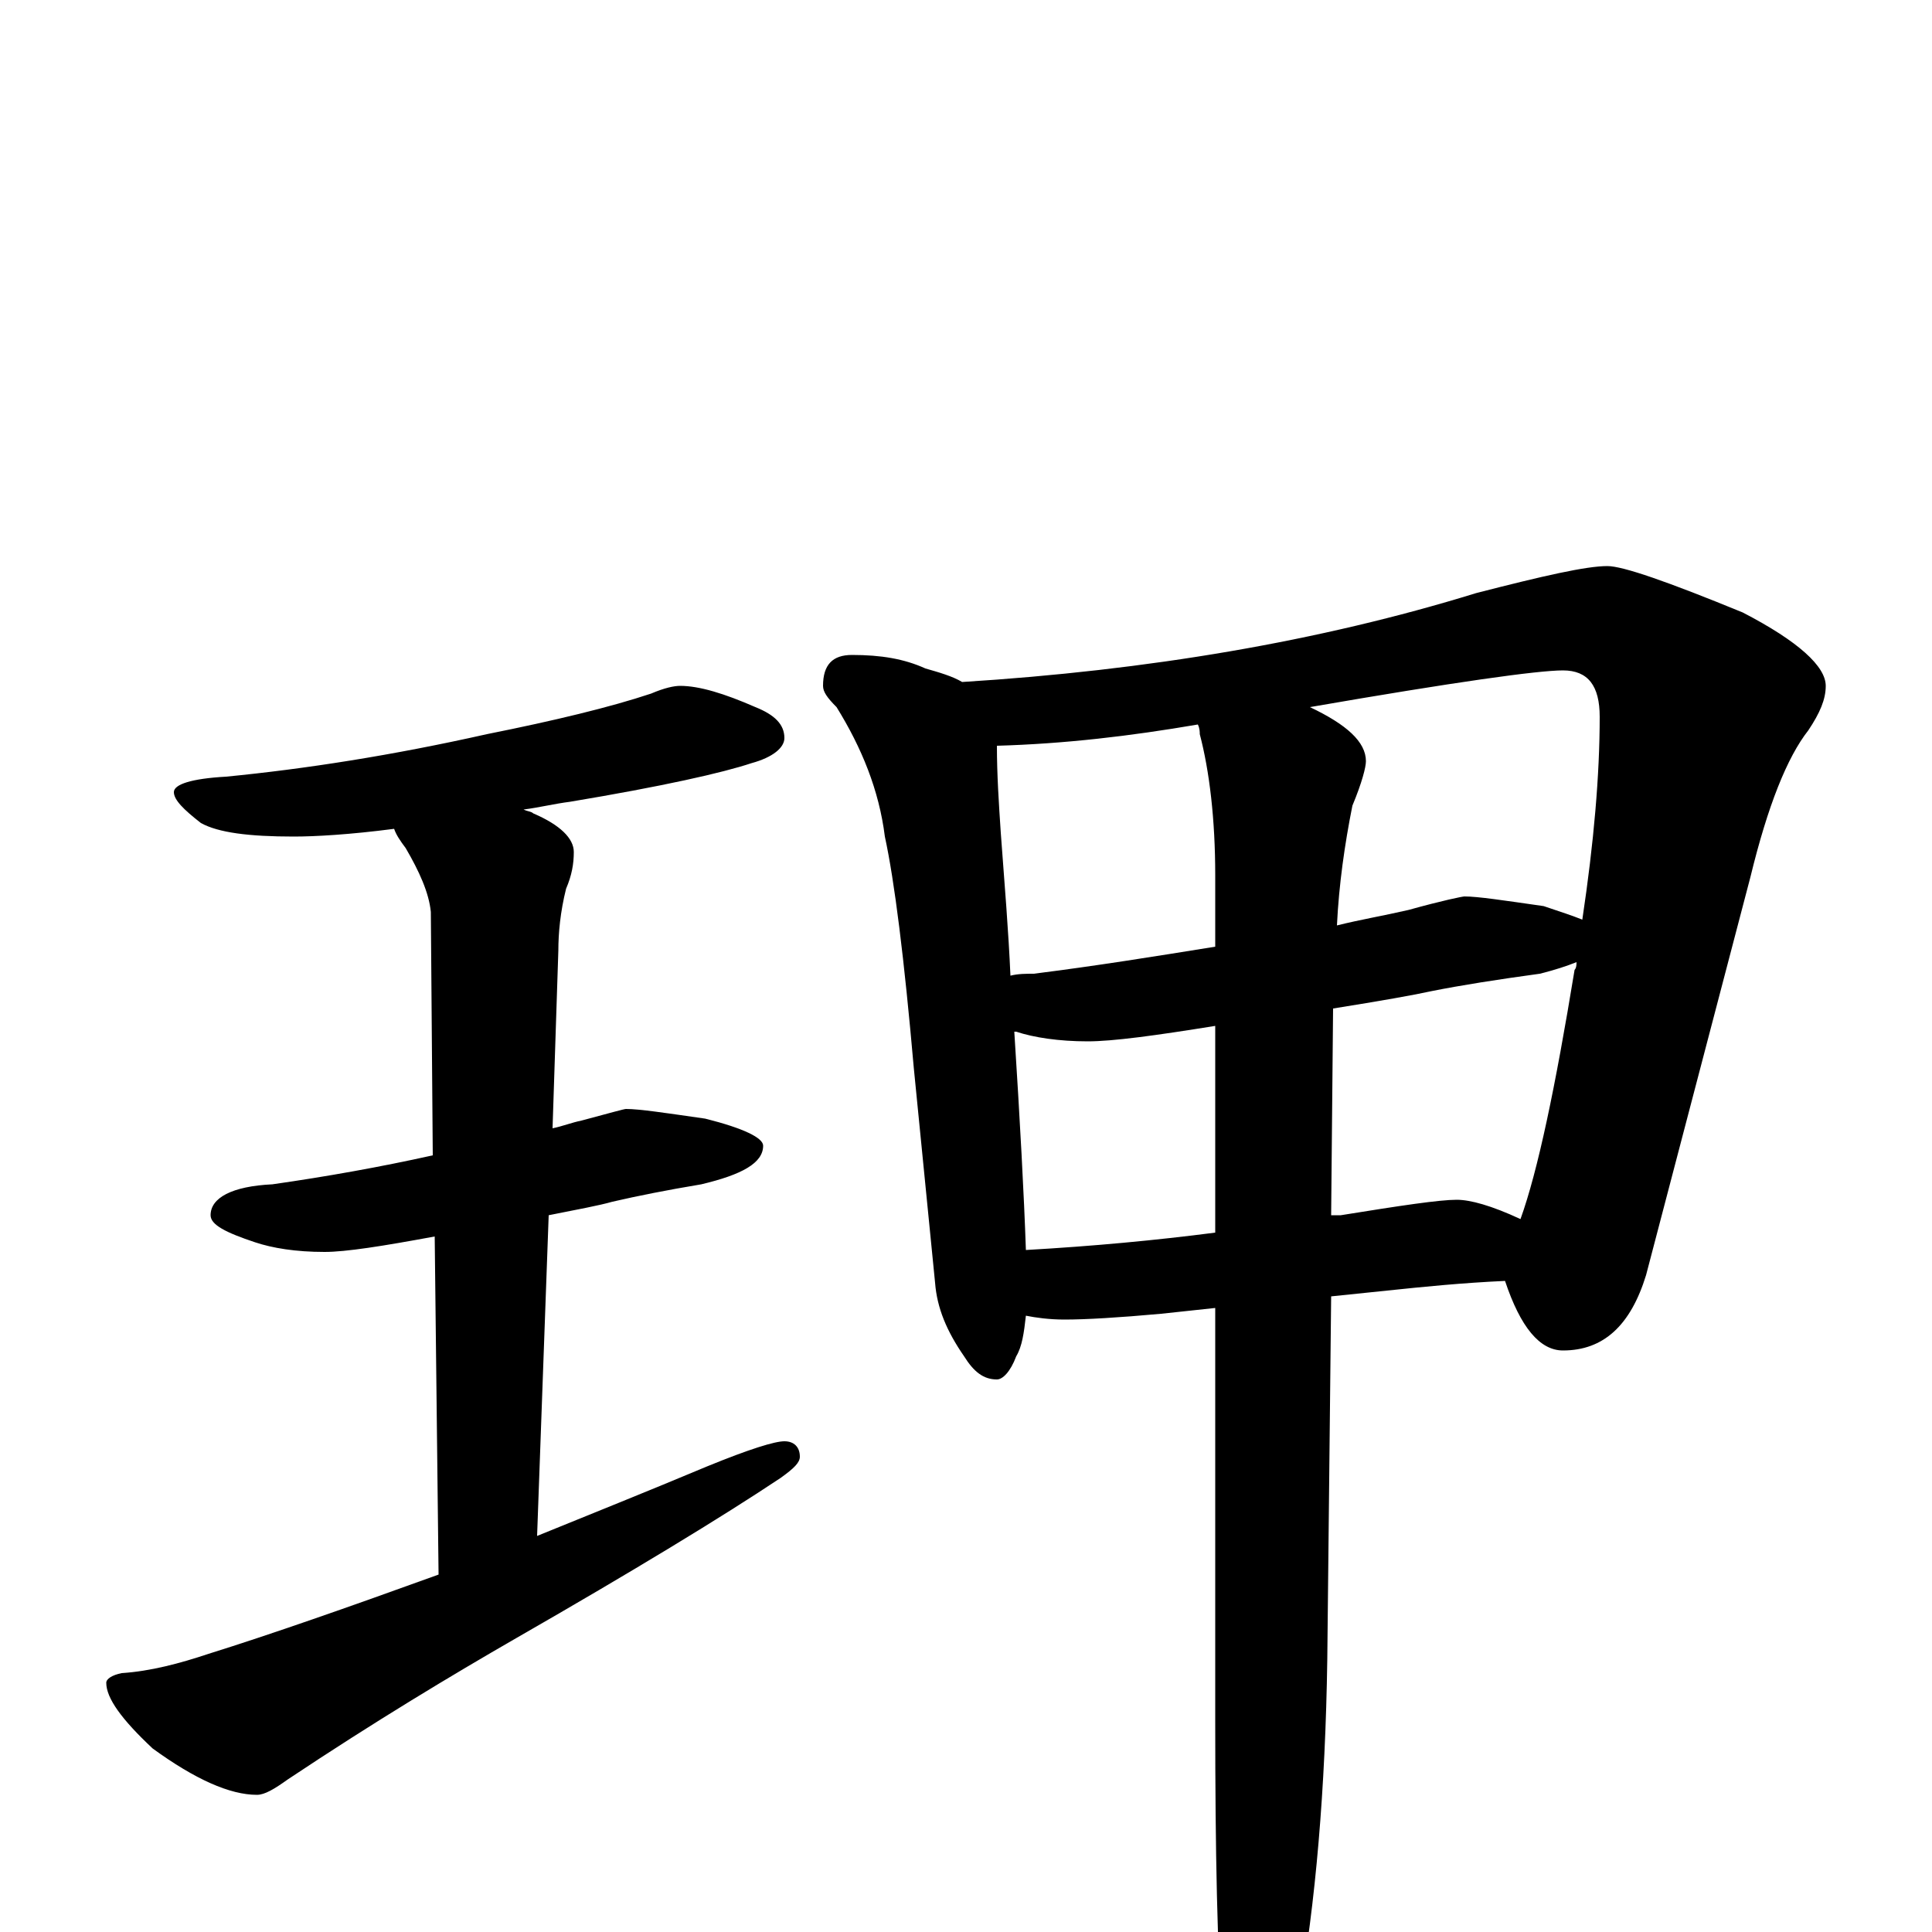 <?xml version="1.0" encoding="utf-8" ?>
<!DOCTYPE svg PUBLIC "-//W3C//DTD SVG 1.1//EN" "http://www.w3.org/Graphics/SVG/1.1/DTD/svg11.dtd">
<svg version="1.1" id="Layer_1" xmlns="http://www.w3.org/2000/svg" xmlns:xlink="http://www.w3.org/1999/xlink" x="0px" y="145px" width="1000px" height="1000px" viewBox="0 0 1000 1000" enable-background="new 0 0 1000 1000" xml:space="preserve">
<g id="Layer_1">
<path id="glyph" transform="matrix(1 0 0 -1 0 1000)" d="M352,645C362,645 375,641 391,634C401,630 406,625 406,618C406,613 400,608 389,605C374,600 343,593 295,585C287,584 279,582 271,581C273,580 275,580 276,579C290,573 297,566 297,559C297,553 296,547 293,540C290,528 289,517 289,508l-3,-92C291,417 296,419 301,420C316,424 323,426 324,426C331,426 344,424 365,421C385,416 395,411 395,407C395,398 384,392 363,387C345,384 330,381 317,378C310,376 299,374 284,371l-6,-166C305,216 335,228 366,241C388,250 401,254 406,254C411,254 414,251 414,246C414,243 411,240 404,235C374,215 328,187 267,152C234,133 194,109 149,79C142,74 137,71 133,71C119,71 101,79 79,95C63,110 55,121 55,129C55,131 58,133 63,134C78,135 93,139 108,144C140,154 180,168 227,185l-2,175C198,355 179,352 168,352C153,352 141,354 132,357C117,362 109,366 109,371C109,380 120,386 141,387C169,391 197,396 224,402l-1,126C222,538 217,549 210,561C207,565 205,568 204,571C181,568 163,567 152,567C129,567 113,569 104,574C95,581 90,586 90,590C90,594 99,597 117,598C158,602 203,609 252,620C287,627 316,634 337,641C344,644 349,645 352,645M441,661C456,661 468,659 479,654C486,652 493,650 498,647C594,653 683,668 764,693C799,702 821,707 832,707C840,707 863,699 902,683C931,668 945,655 945,645C945,638 942,631 936,622C925,608 915,583 906,546l-54,-206C844,314 830,301 809,301C797,301 787,313 779,337C757,336 737,334 718,332l-29,-3l-2,-188C686,74 681,15 672,-35C663,-69 655,-86 648,-86C641,-86 636,-74 633,-50C630,-11 629,42 629,109l0,214l-28,-3C579,318 562,317 551,317C543,317 536,318 531,319C530,310 529,303 526,298C523,290 519,286 516,286C509,286 504,290 499,298C490,311 485,323 484,336l-11,111C468,504 463,544 458,567C455,591 446,613 433,634C428,639 426,642 426,645C426,656 431,661 441,661M531,353C566,355 598,358 629,362l0,107C598,464 576,461 563,461C548,461 535,463 526,466l-1,0C528,419 530,382 531,353M690,478l-1,-107C691,371 693,371 694,371C725,376 745,379 754,379C761,379 772,376 787,369C796,394 805,437 815,498C816,499 816,501 816,502C811,500 805,498 797,496C775,493 756,490 741,487C732,485 715,482 690,478M523,495C527,496 531,496 535,496C567,500 598,505 629,510l0,37C629,576 626,601 621,620C621,621 621,623 620,625C585,619 551,615 516,614C516,599 517,584 518,569C520,542 522,518 523,495M678,634C697,625 707,616 707,606C707,603 705,595 700,583C696,563 693,542 692,521C704,524 716,526 729,529C747,534 757,536 758,536C765,536 778,534 799,531C808,528 814,526 819,524C825,564 828,599 828,629C828,645 822,653 809,653C796,653 753,647 678,634z"/>
</g>
</svg>
